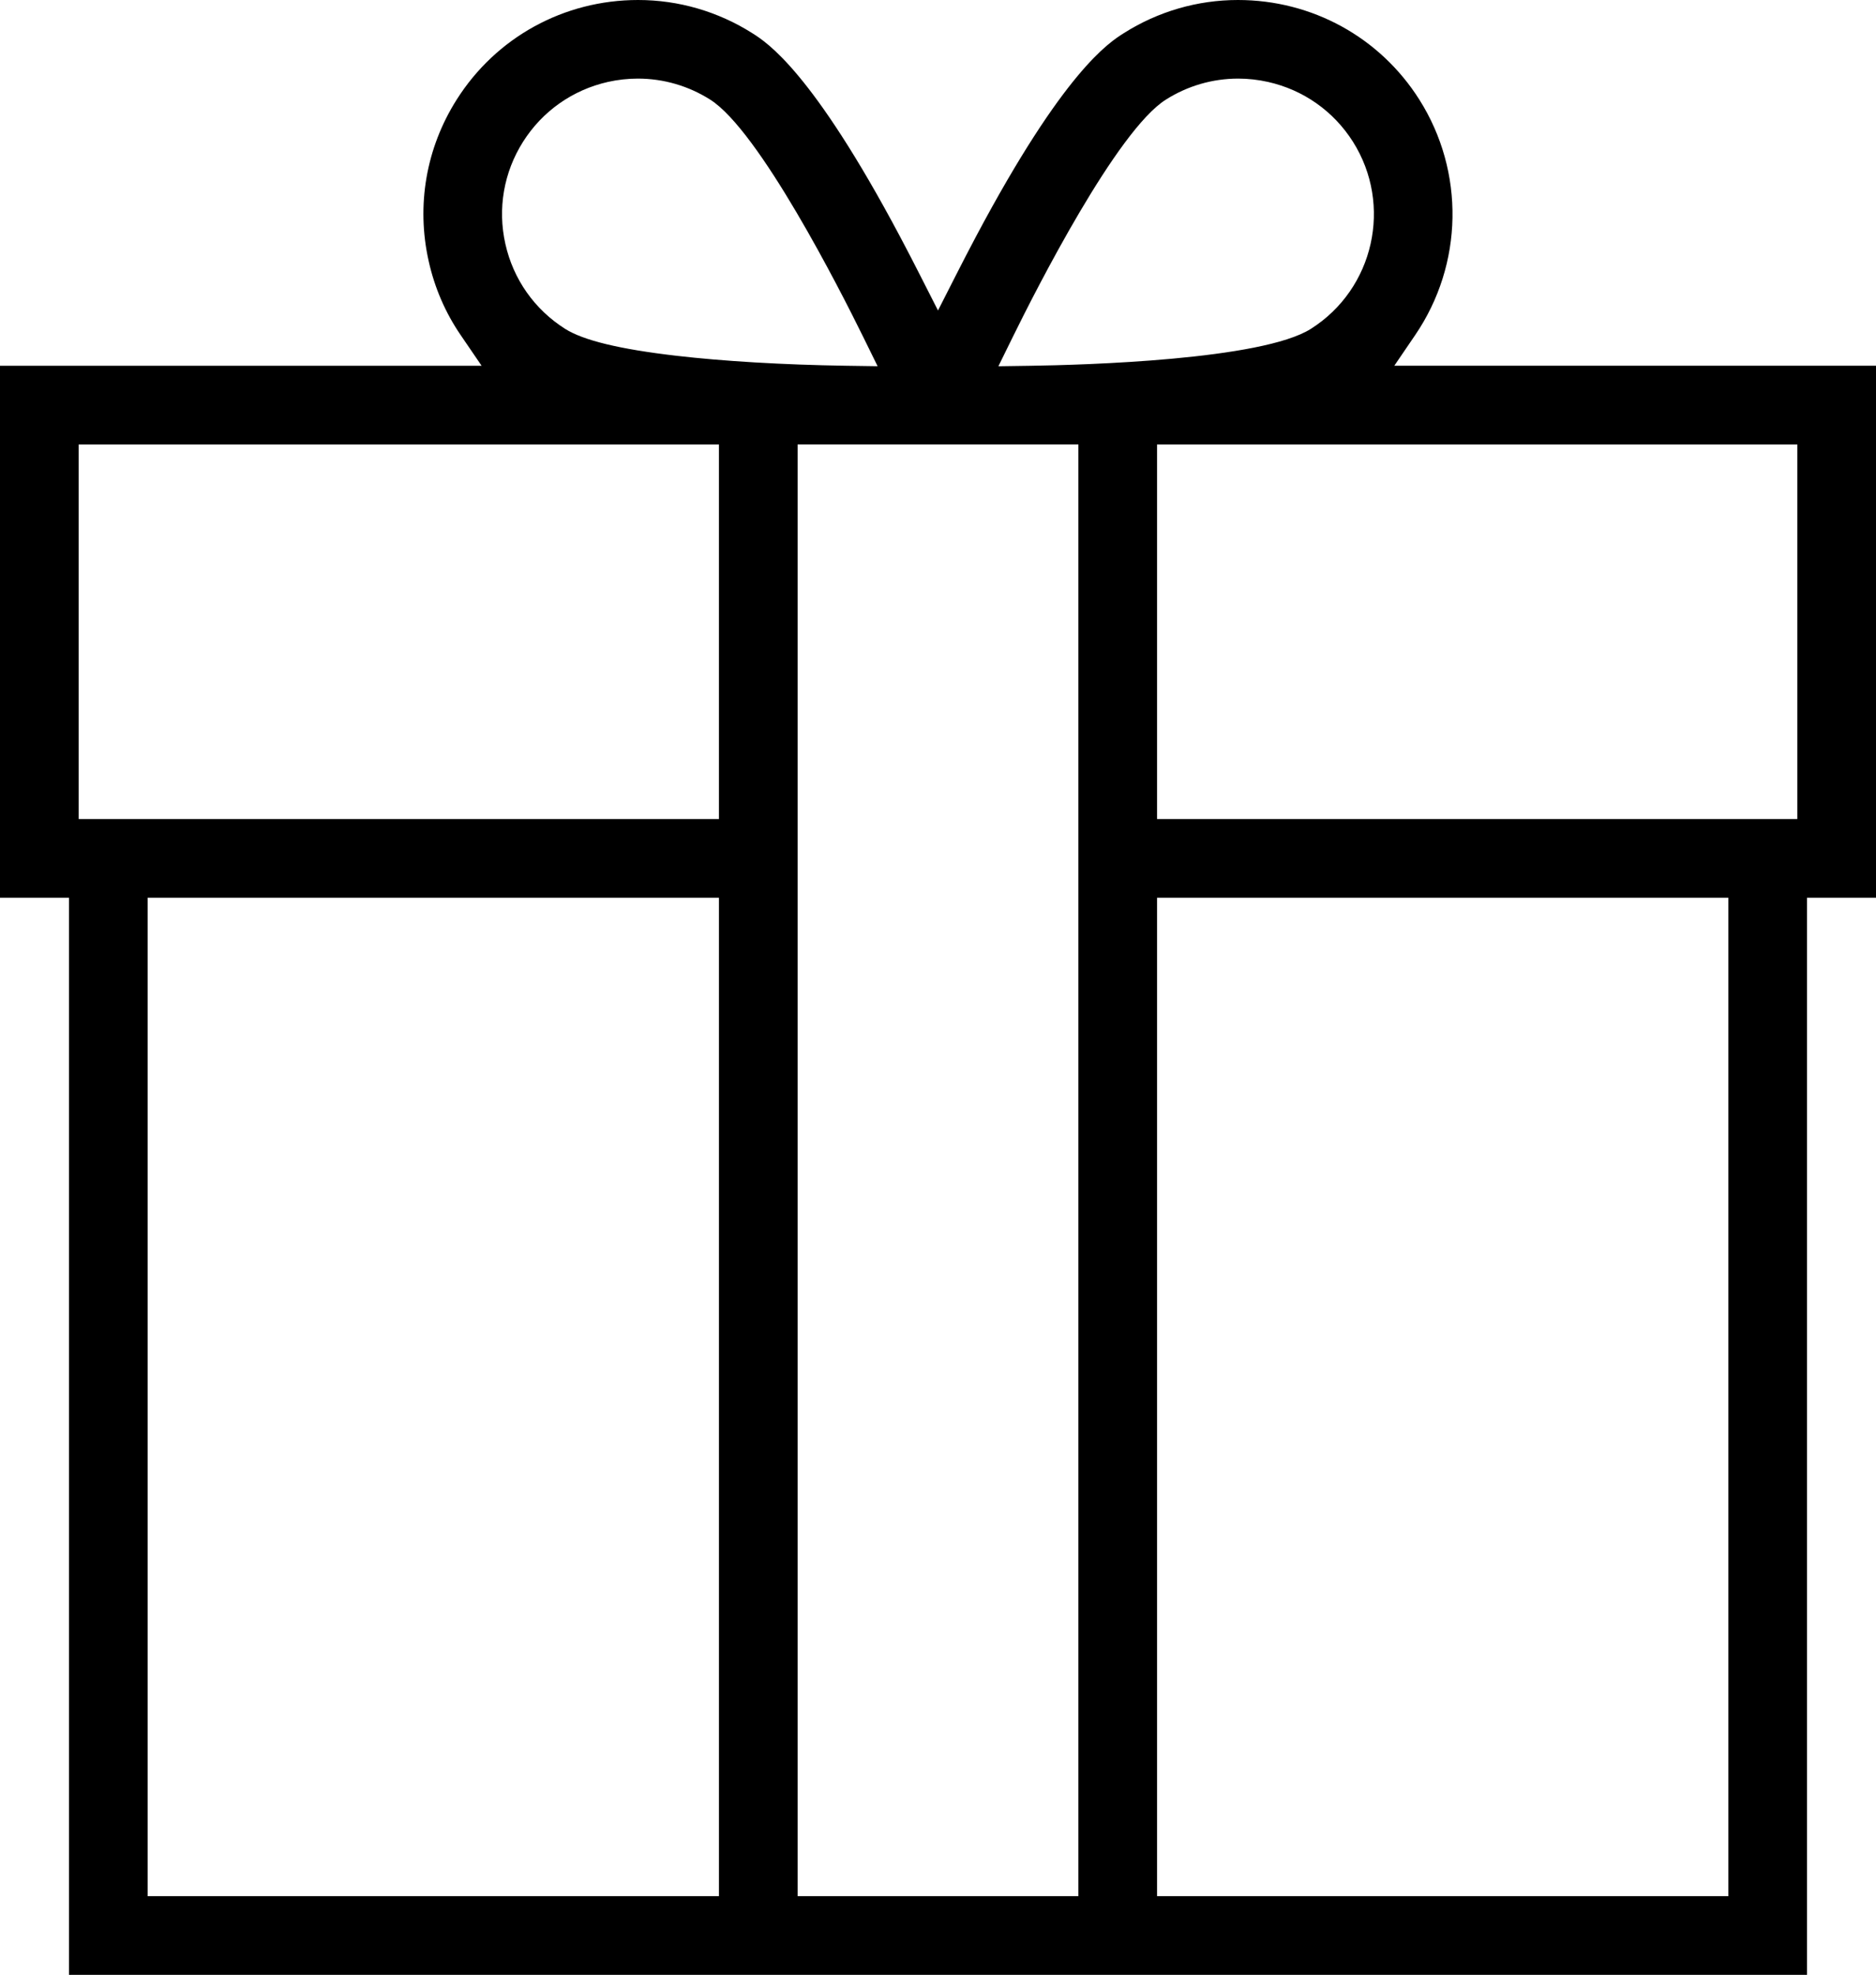 <?xml version="1.0" encoding="utf-8"?>
<!-- Generator: Adobe Illustrator 25.0.0, SVG Export Plug-In . SVG Version: 6.00 Build 0)  -->
<svg version="1.1" id="Capa_1" xmlns="http://www.w3.org/2000/svg" xmlns:xlink="http://www.w3.org/1999/xlink" x="0px" y="0px"
	 viewBox="0 0 477.04 502" style="enable-background:new 0 0 477.04 502;" xml:space="preserve">
<path d="M17.54,502V228.2H0V92.98h122.47l-5.34-7.82c-3.87-5.66-6.6-11.97-8.12-18.76c-3.19-14.2-0.66-28.79,7.12-41.08
	C126.17,9.46,143.41,0,162.25,0c10.29,0,20.33,2.92,29.04,8.43c3.76,2.38,15.21,9.63,37.55,51.66c1.73,3.26,3.49,6.65,5.22,10.06
	l4.46,8.78l4.46-8.78c1.73-3.41,3.49-6.79,5.22-10.06c22.34-42.02,33.79-49.27,37.55-51.65C294.46,2.92,304.5,0,314.79,0
	c18.84,0,36.09,9.46,46.12,25.31c11.62,18.36,11.22,41.85-1.04,59.85l-5.32,7.81h122.49V228.2H459.5V502H17.54z M294.22,482H439.5
	V228.2H294.22V482z M202.82,482h71.4V112.98h-71.4V482z M37.54,482h145.28V228.2H37.54V482z M294.22,208.2h162.82v-95.21H294.22
	V208.2z M20,208.2h162.82l0-95.21H20V208.2z M162.21,19.98c-2.54,0-5.09,0.28-7.6,0.84c-8.99,2.03-16.66,7.42-21.59,15.19
	c-4.93,7.79-6.53,17.02-4.51,26.01c2.01,8.97,7.41,16.64,15.19,21.57c4.62,2.93,13.85,5.17,28.24,6.84
	c12.03,1.4,27.32,2.3,43.05,2.54l8.17,0.12l-3.6-7.33c-5.99-12.18-26.49-52.53-38.96-60.43C175.08,21.83,168.71,19.98,162.21,19.98z
	 M314.84,19.98c-6.51,0-12.87,1.85-18.4,5.36c-12.48,7.9-32.98,48.25-38.96,60.43l-3.6,7.33l8.16-0.12
	c13.57-0.2,58.83-1.48,71.3-9.39c16.06-10.16,20.85-31.5,10.69-47.57c-4.94-7.78-12.6-13.17-21.58-15.19
	C319.92,20.26,317.37,19.98,314.84,19.98z"/>
</svg>
